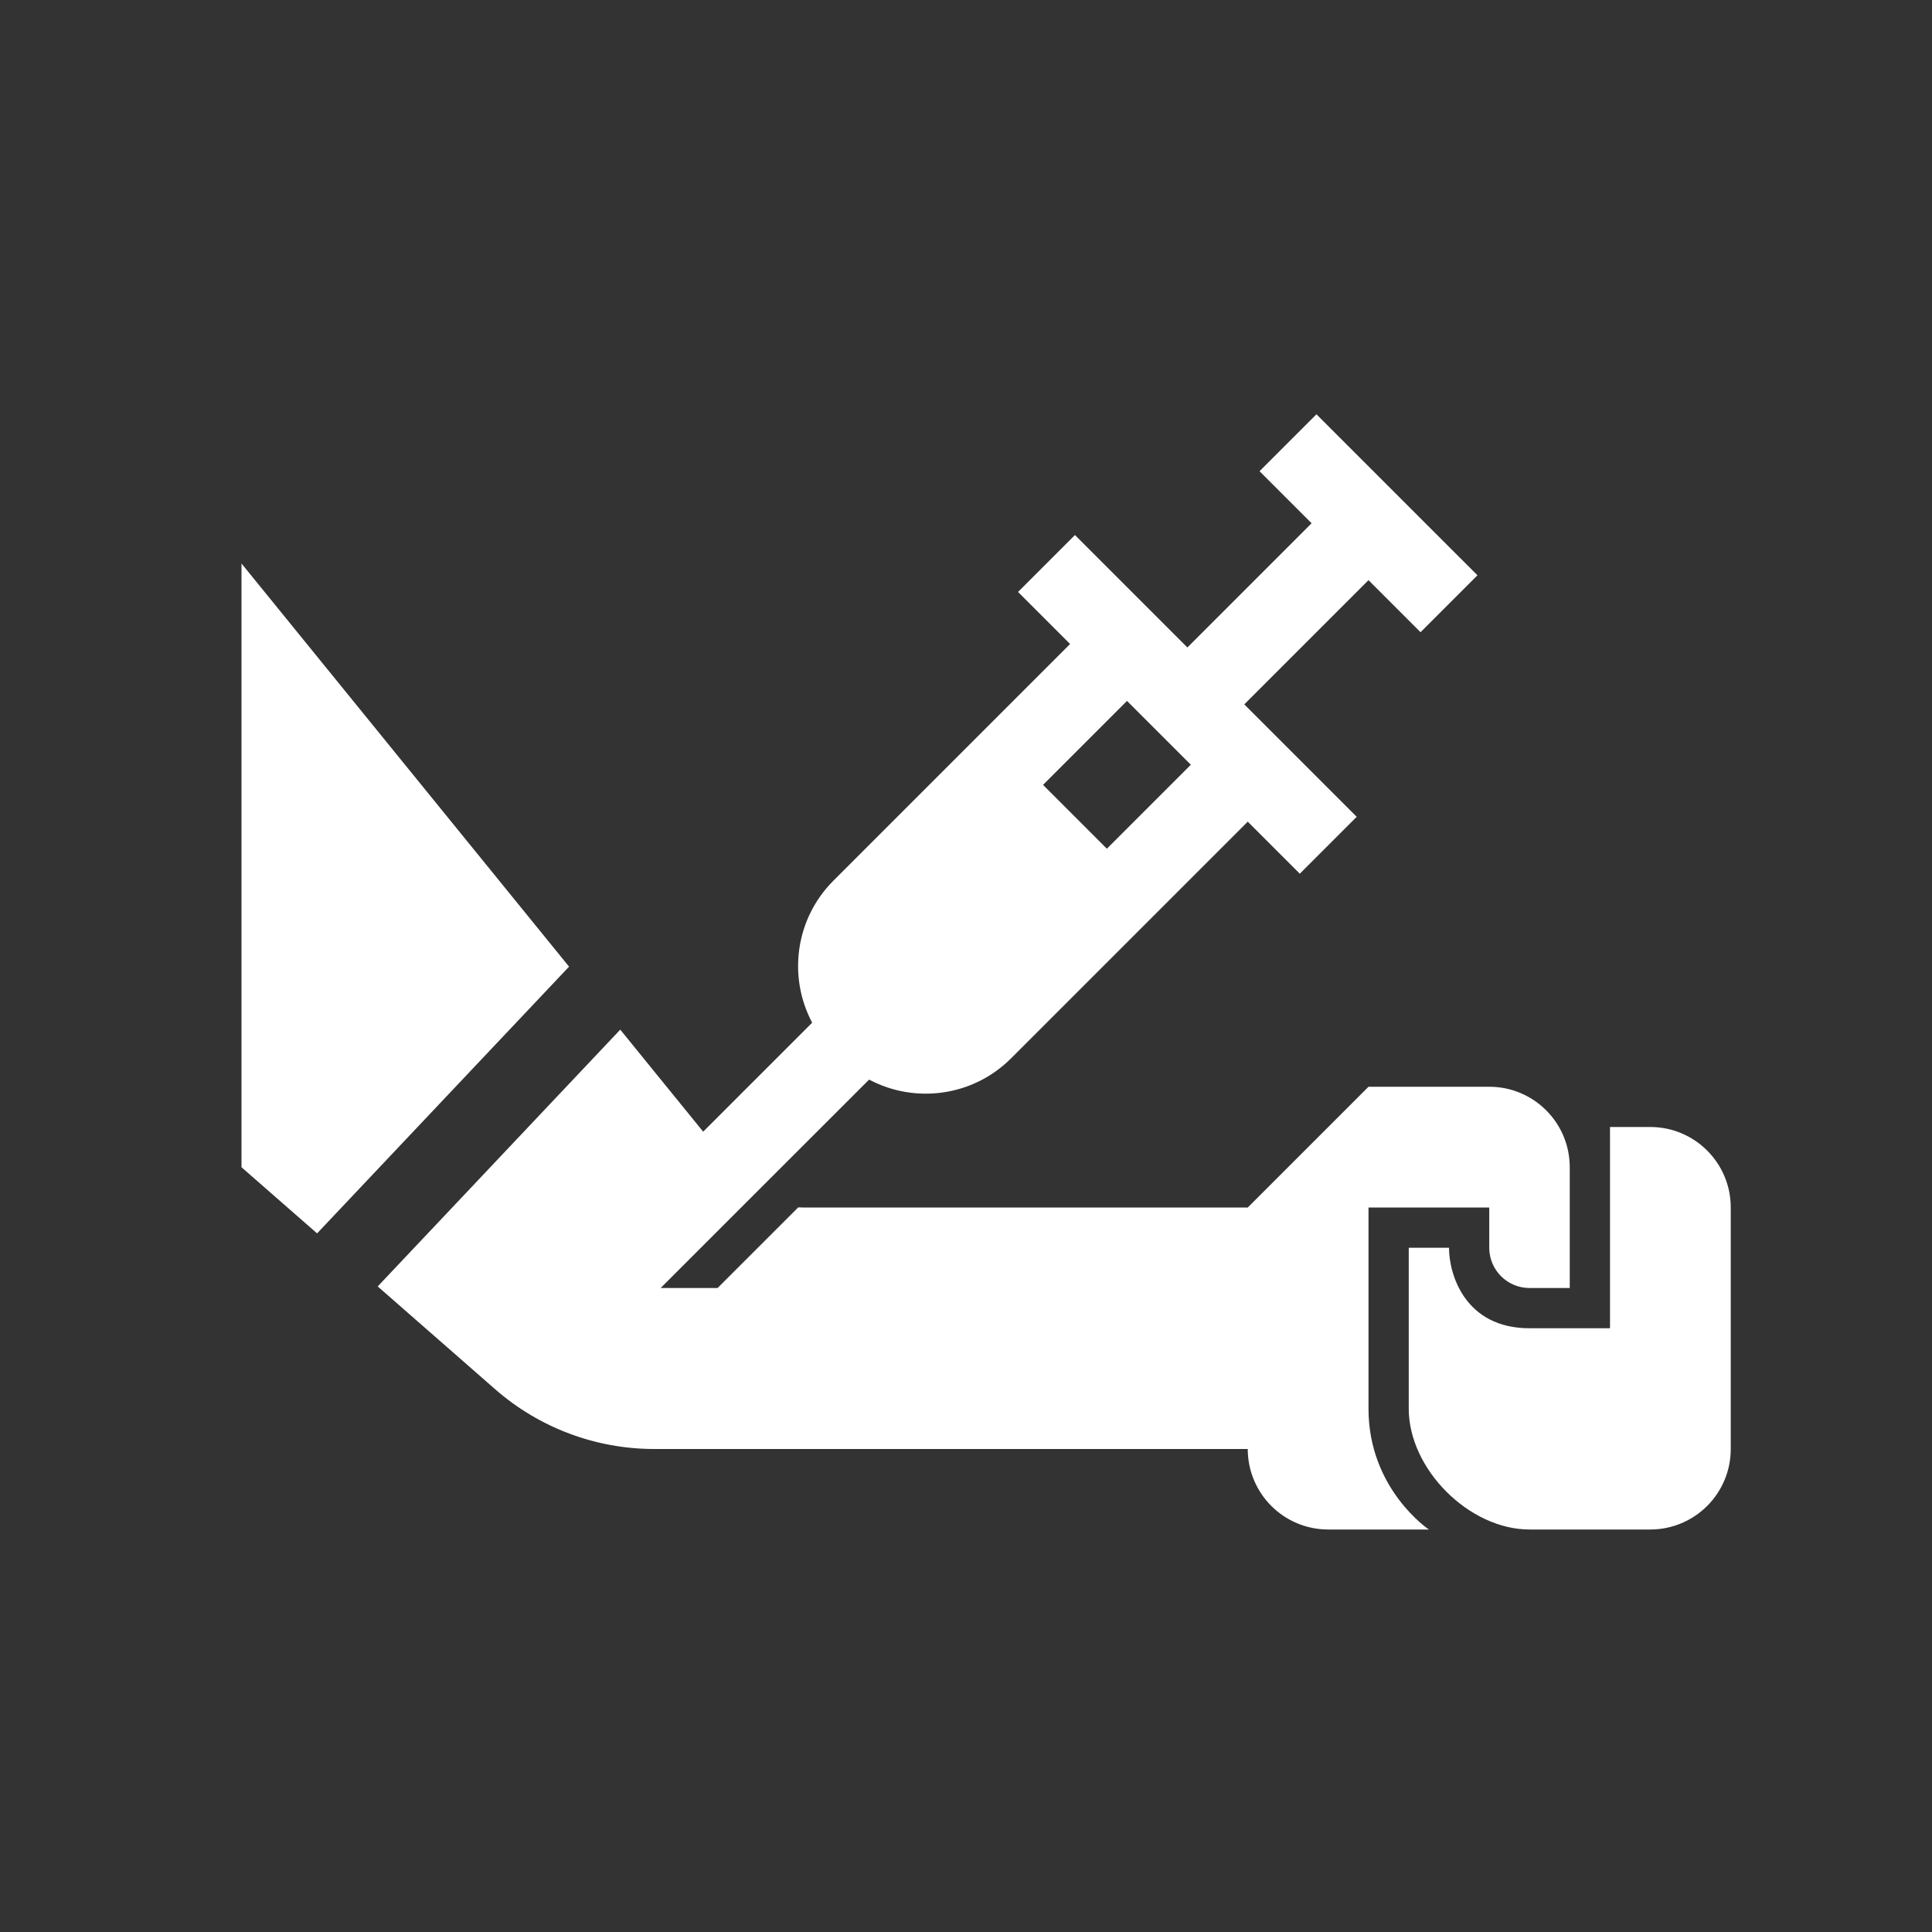 <svg width="48" height="48" viewBox="0 0 48 48" fill="none" xmlns="http://www.w3.org/2000/svg">
<path fill-rule="evenodd" clip-rule="evenodd" d="M48 0H0V48H48V0ZM35.293 15.707L34 14.414L30.914 17.5L31.707 18.293L32.414 19L33.707 20.293L32.293 21.707L31 20.414L25.121 26.293C24.166 27.248 22.727 27.425 21.593 26.822L16.414 32H17.828L19.832 29.997C19.872 29.999 19.912 30 19.952 30H31L34 27H37C38.105 27 39 27.895 39 29V32H38C37.448 32 37 31.552 37 31V30H35H34V35C34 37 35.5 38 35.5 38H33C31.895 38 31 37.105 31 36H16.254C14.801 36 13.397 35.473 12.303 34.516L9.384 31.961L15.41 25.581L17.47 28.116L20.178 25.408C19.575 24.274 19.752 22.834 20.707 21.879L26.586 16L25.293 14.707L26.707 13.293L28 14.586L28.707 15.293L29.5 16.086L32.586 13L31.293 11.707L32.707 10.293L36.707 14.293L35.293 15.707ZM28 17.414L29.586 19L27.5 21.086L25.914 19.5L28 17.414ZM40 33V28H41C42.105 28 43 28.895 43 30V36C43 37.105 42.105 38 41 38H38C36.5 38 35 36.5 35 35V33V31H36C36 31.667 36.4 33 38 33H40ZM7.878 30.643L14.138 24.016L6 14V29L7.878 30.643Z" fill="#333333"/>
</svg>
